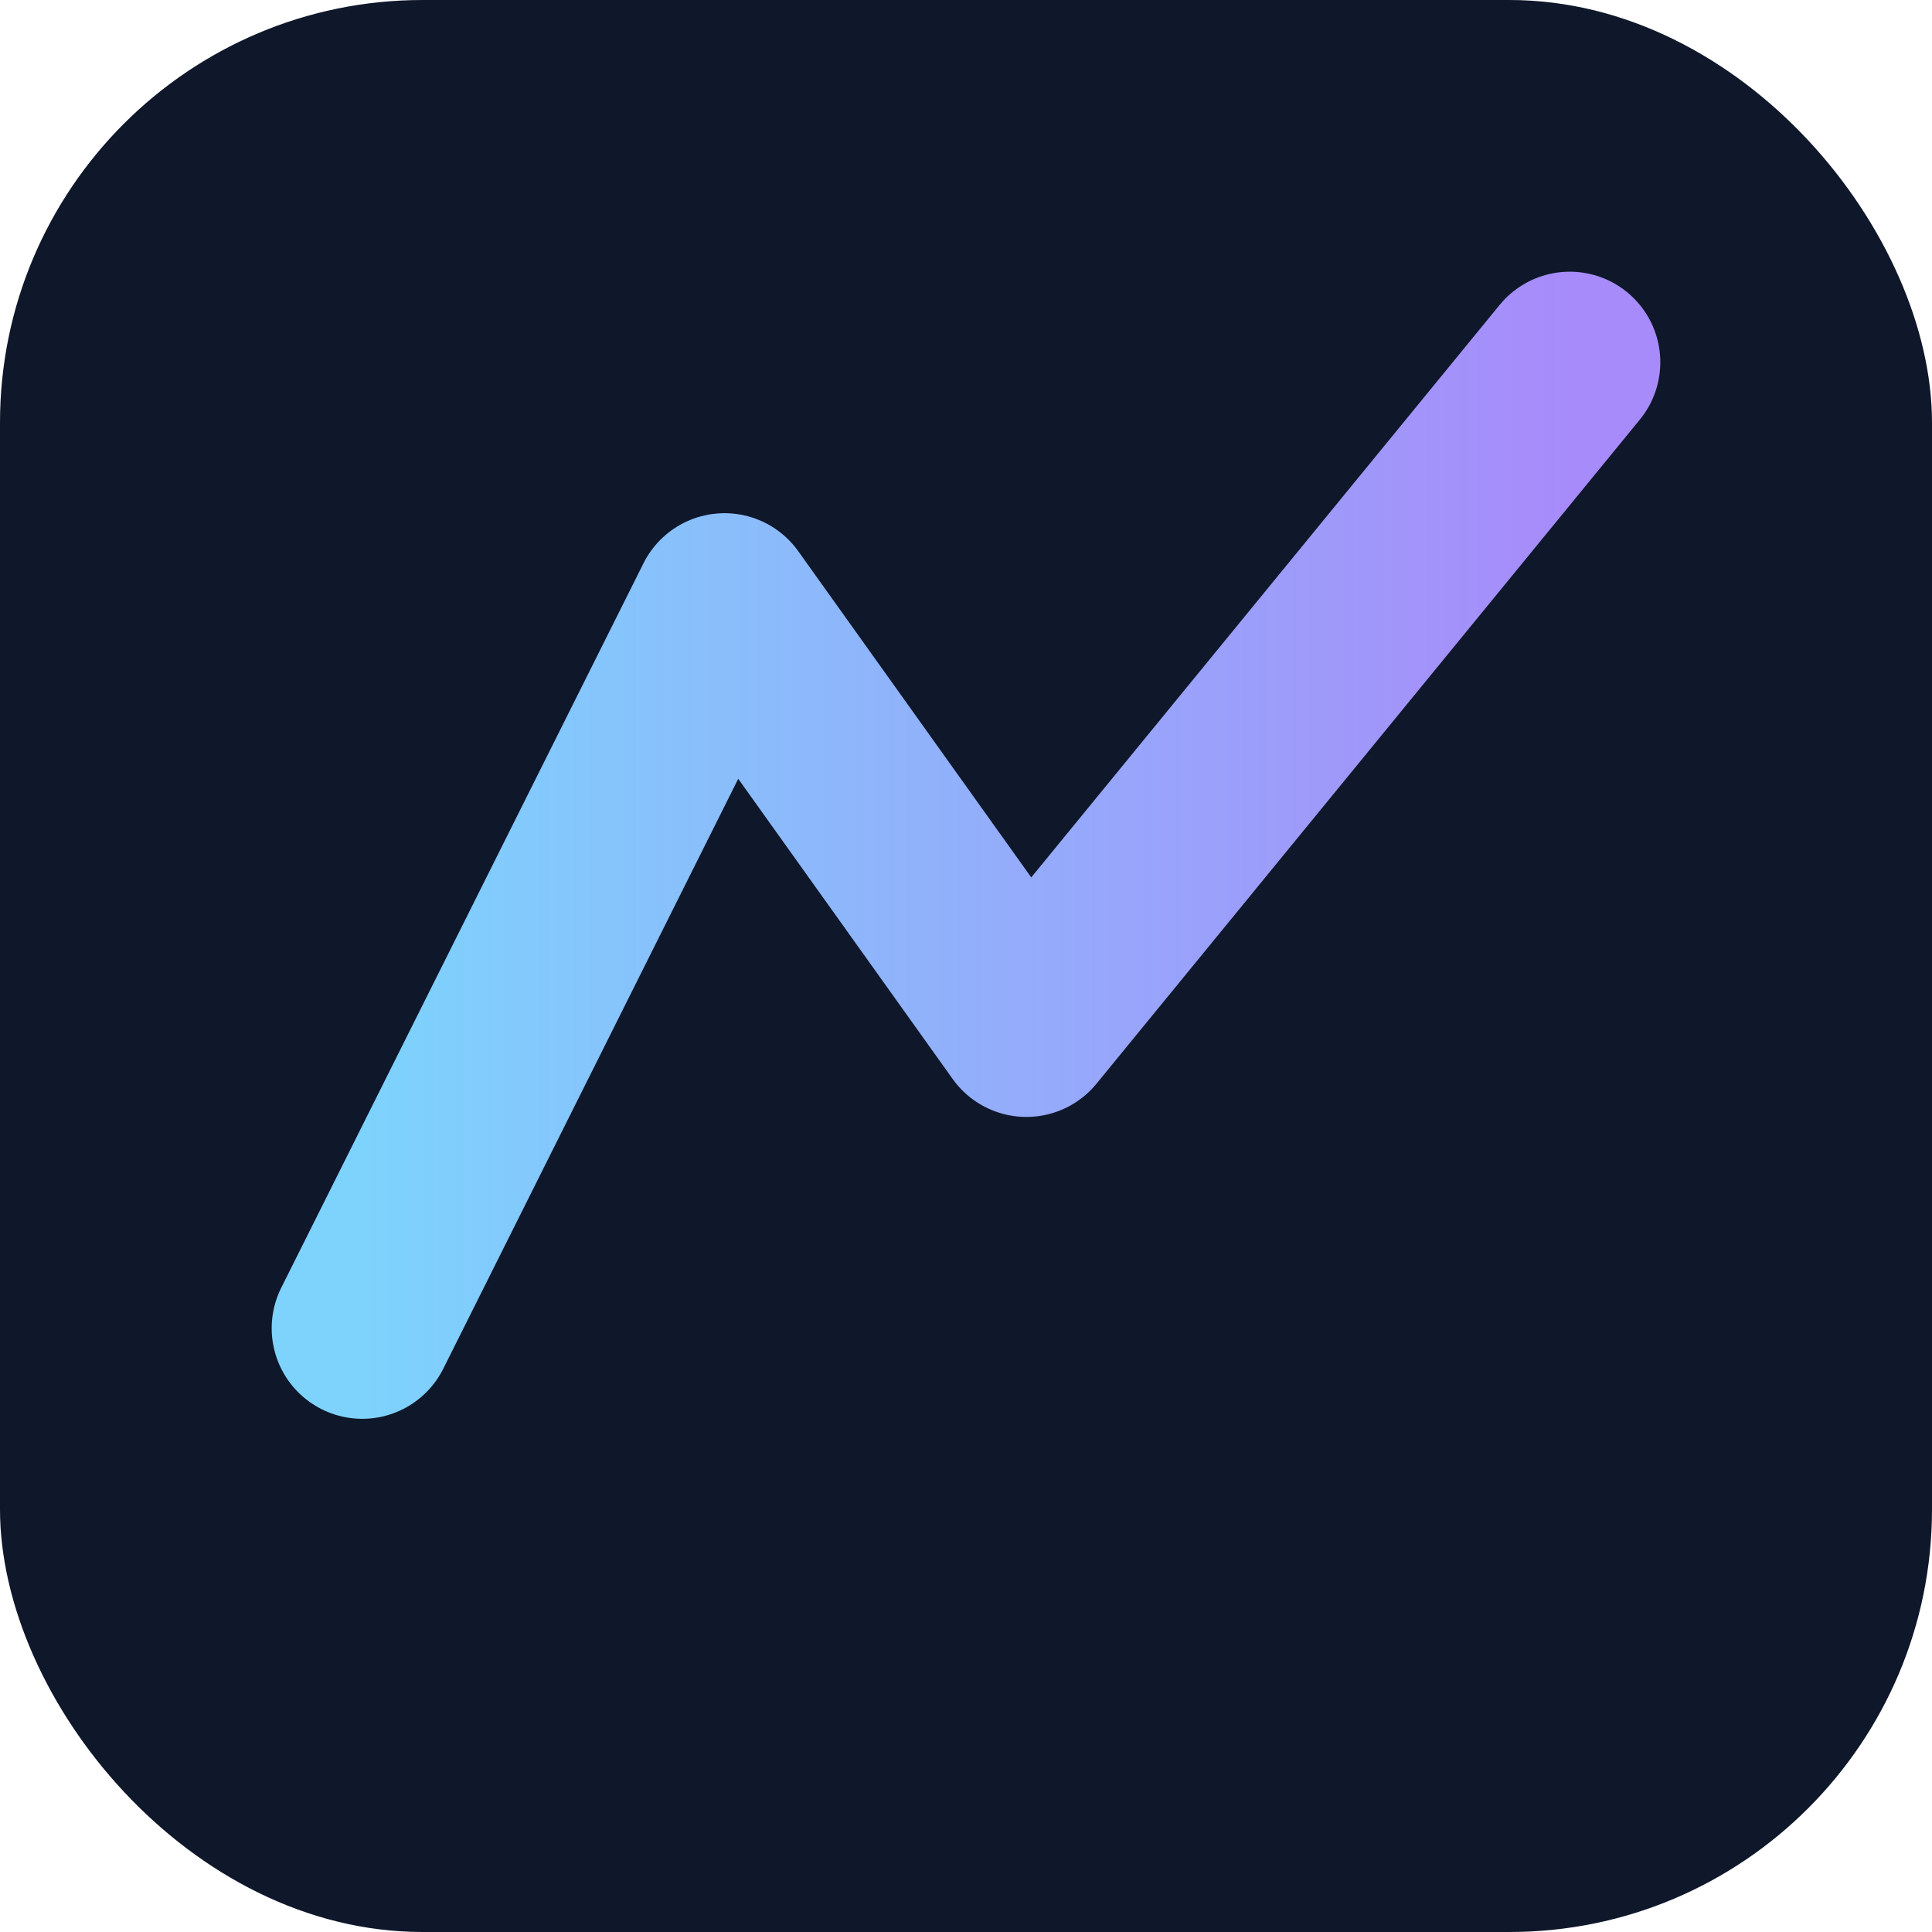 <svg xmlns="http://www.w3.org/2000/svg" viewBox="0 0 64 64">
<defs><linearGradient id="g" x1="0" x2="1"><stop stop-color="#7dd3fc"/><stop offset="1" stop-color="#a78bfa"/></linearGradient></defs>
<rect width="64" height="64" rx="14" fill="#0f172a"/>
<path d="M12 44 L24 20 L34 34 L52 12" stroke="url(#g)" stroke-width="6" fill="none" stroke-linecap="round" stroke-linejoin="round"/>
</svg>